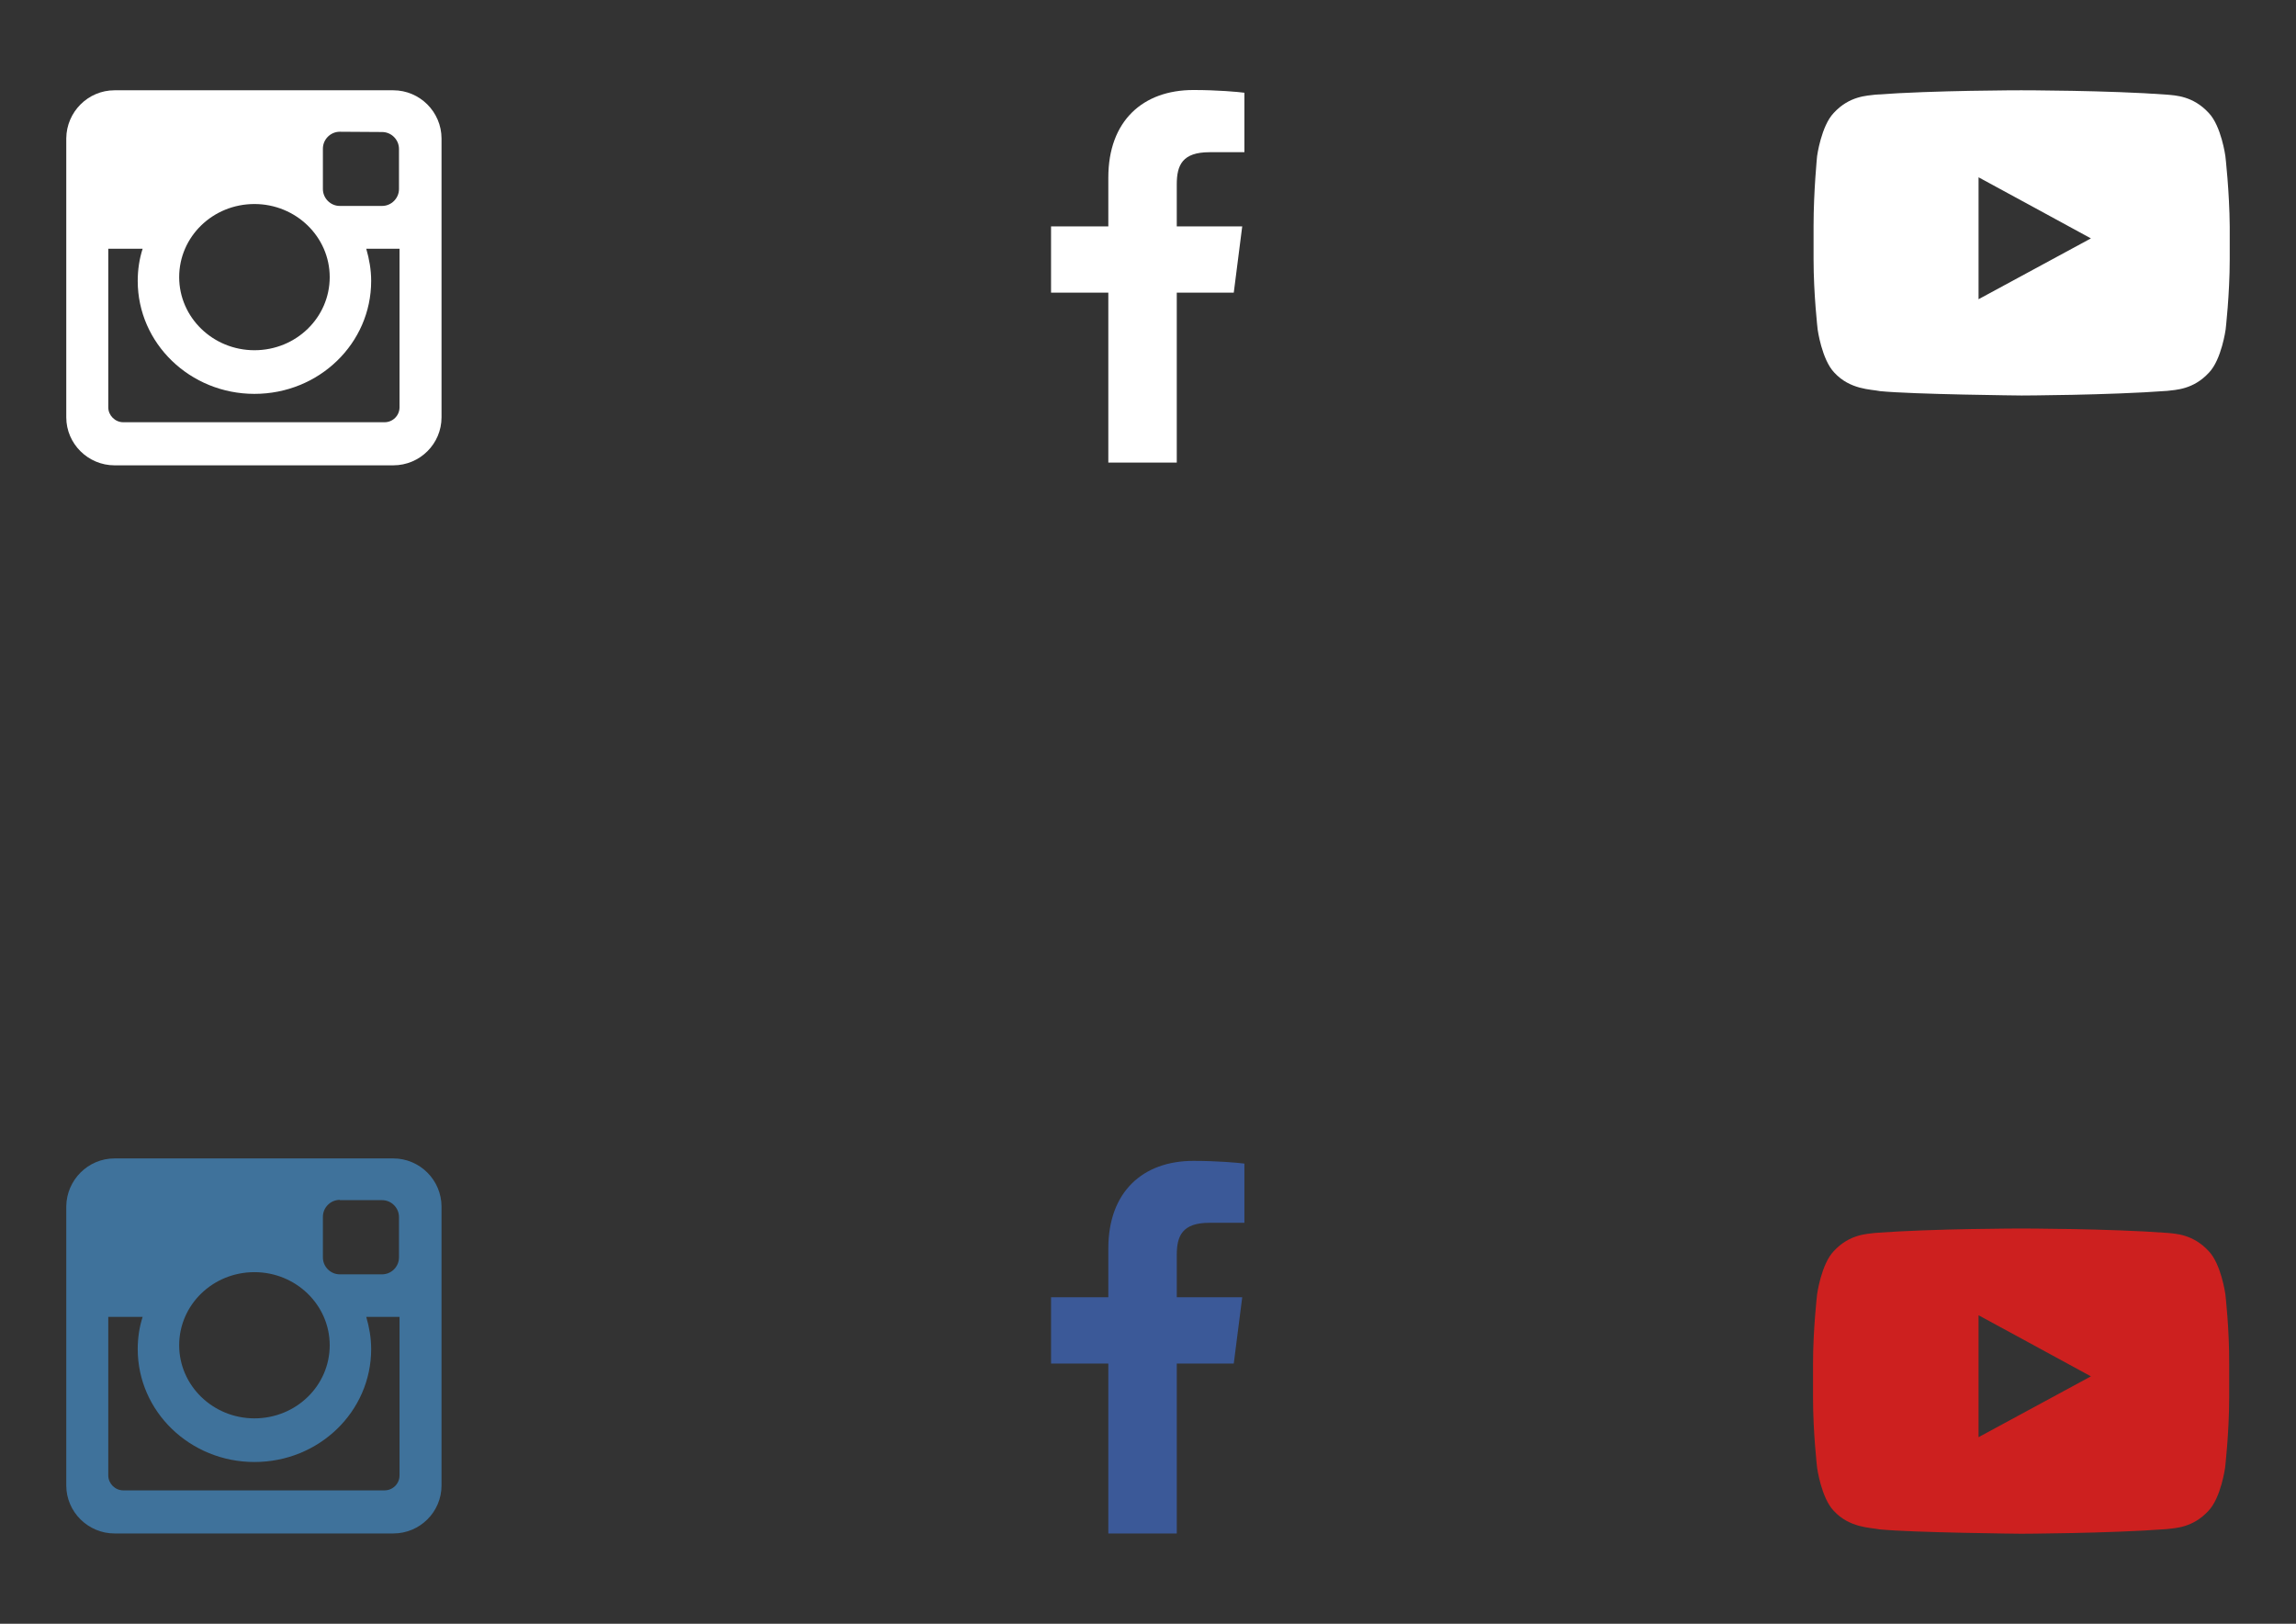 <?xml version="1.0" encoding="utf-8"?>
<!-- Generator: Adobe Illustrator 19.2.1, SVG Export Plug-In . SVG Version: 6.00 Build 0)  -->
<svg version="1.1" id="Layer_1" xmlns="http://www.w3.org/2000/svg" xmlns:xlink="http://www.w3.org/1999/xlink" x="0px" y="0px"
	 viewBox="0 0 841.9 595.3" style="enable-background:new 0 0 841.9 595.3;" xml:space="preserve">
<rect x="0" y="0" width="841.9" height="595.3" fill="#333333" stroke="none"/>
<style type="text/css">
	.st0{fill:#FFFFFF;}
	.st1{fill:#3B5998;}
	.st2{fill:#3F729B;}
	.st3{fill:#CD201F;}
</style>
<g>
	<path class="st0" d="M452.4,107.3l3.1-24.3h-24V67.6c0-7,2-11.8,12-11.8h12.8V34c-2.2-0.3-9.8-1-18.7-1
		c-18.5,0-31.2,11.3-31.2,32.1V83h-21v24.3h21v62.3h25.1v-62.3H452.4z"/>
	<path class="st1" d="M452.4,499.9l3.1-24.3h-24v-15.5c0-7,2-11.8,12-11.8h12.8v-21.7c-2.2-0.3-9.8-1-18.7-1
		c-18.5,0-31.2,11.3-31.2,32.1v17.9h-21v24.3h21v62.3h25.1v-62.3L452.4,499.9L452.4,499.9z"/>
	<path class="st0" d="M42,33.1h102.2c9.7,0,17.7,7.9,17.7,17.7V153c0,9.7-7.9,17.6-17.7,17.6H42c-9.7,0-17.7-7.9-17.7-17.6V50.7
		C24.4,41,32.3,33.1,42,33.1z M124.6,48.3c-3.4,0-6.2,2.8-6.2,6.2v14.8c0,3.4,2.8,6.2,6.2,6.2h15.5c3.4,0,6.2-2.8,6.2-6.2V54.6
		c0-3.4-2.8-6.2-6.2-6.2L124.6,48.3L124.6,48.3z M146.4,91.2h-12.1c1.1,3.8,1.8,7.7,1.8,11.8c0,22.9-19.1,41.4-42.8,41.4
		c-23.6,0-42.8-18.5-42.8-41.4c0-4.1,0.6-8.1,1.8-11.8H39.7v58.1c0,3,2.5,5.5,5.5,5.5H141c3,0,5.5-2.4,5.5-5.5V91.2H146.4z
		 M93.3,74.8c-15.3,0-27.6,12-27.6,26.8s12.4,26.8,27.6,26.8c15.3,0,27.6-12,27.6-26.8S108.5,74.8,93.3,74.8z"/>
	<path class="st2" d="M42,424.7h102.2c9.7,0,17.7,7.9,17.7,17.7v102.2c0,9.7-7.9,17.6-17.7,17.6H42c-9.7,0-17.7-7.9-17.7-17.6V442.3
		C24.4,432.6,32.3,424.7,42,424.7z M124.6,439.9c-3.4,0-6.2,2.8-6.2,6.2V461c0,3.4,2.8,6.2,6.2,6.2h15.5c3.4,0,6.2-2.8,6.2-6.2
		v-14.8c0-3.4-2.8-6.2-6.2-6.2h-15.5V439.9z M146.4,482.8h-12.1c1.1,3.8,1.8,7.7,1.8,11.8c0,22.9-19.1,41.4-42.8,41.4
		c-23.6,0-42.8-18.5-42.8-41.4c0-4.1,0.6-8.1,1.8-11.8H39.7v58.1c0,3,2.5,5.5,5.5,5.5H141c3,0,5.5-2.4,5.5-5.5v-58.1H146.4z
		 M93.3,466.4c-15.3,0-27.6,12-27.6,26.8S78.1,520,93.3,520c15.3,0,27.6-12,27.6-26.8C120.9,478.4,108.5,466.4,93.3,466.4z"/>
	<path class="st0" d="M816,57.2c0,0-1.5-11-6.1-15.8c-5.8-6.3-12.3-6.4-15.3-6.7c-21.4-1.6-53.4-1.6-53.4-1.6h-0.1
		c0,0-32,0-53.4,1.6c-3,0.4-9.5,0.4-15.3,6.7c-4.6,4.8-6.1,15.8-6.1,15.8S665,70.1,665,82.9v1.6V95c0,12.9,1.5,25.8,1.5,25.8
		s1.5,11,6.1,15.8c5.8,6.3,13.4,6.1,16.8,6.8c12.2,1.2,51.9,1.6,51.9,1.6s32-0.1,53.4-1.7c3-0.4,9.5-0.4,15.3-6.7
		c4.6-4.8,6.1-15.8,6.1-15.8s1.5-12.9,1.5-25.7v-9.8v-2.2C817.5,70.1,816,57.2,816,57.2z M766.7,87.4l-41.2,22.3V75.4V65l18.6,10.1
		L766.7,87.4z"/>
	<path class="st3" d="M816,474.5c0,0-1.5-11-6.1-15.8c-5.8-6.3-12.3-6.4-15.3-6.7c-21.4-1.6-53.4-1.6-53.4-1.6h-0.1
		c0,0-32,0-53.4,1.6c-3,0.4-9.5,0.4-15.3,6.7c-4.6,4.8-6.1,15.8-6.1,15.8s-1.5,12.9-1.5,25.7v1.6v10.5c0,12.9,1.5,25.8,1.5,25.8
		s1.5,11,6.1,15.8c5.8,6.3,13.4,6.1,16.8,6.8c12.2,1.2,51.9,1.6,51.9,1.6s32-0.1,53.4-1.7c3-0.4,9.5-0.4,15.3-6.7
		c4.6-4.8,6.1-15.8,6.1-15.8s1.5-12.9,1.5-25.7v-9.8v-2.2C817.5,487.3,816,474.5,816,474.5z M766.7,504.6l-41.2,22.3v-34.3v-10.4
		l18.6,10.1L766.7,504.6z"/>
</g>
</svg>
